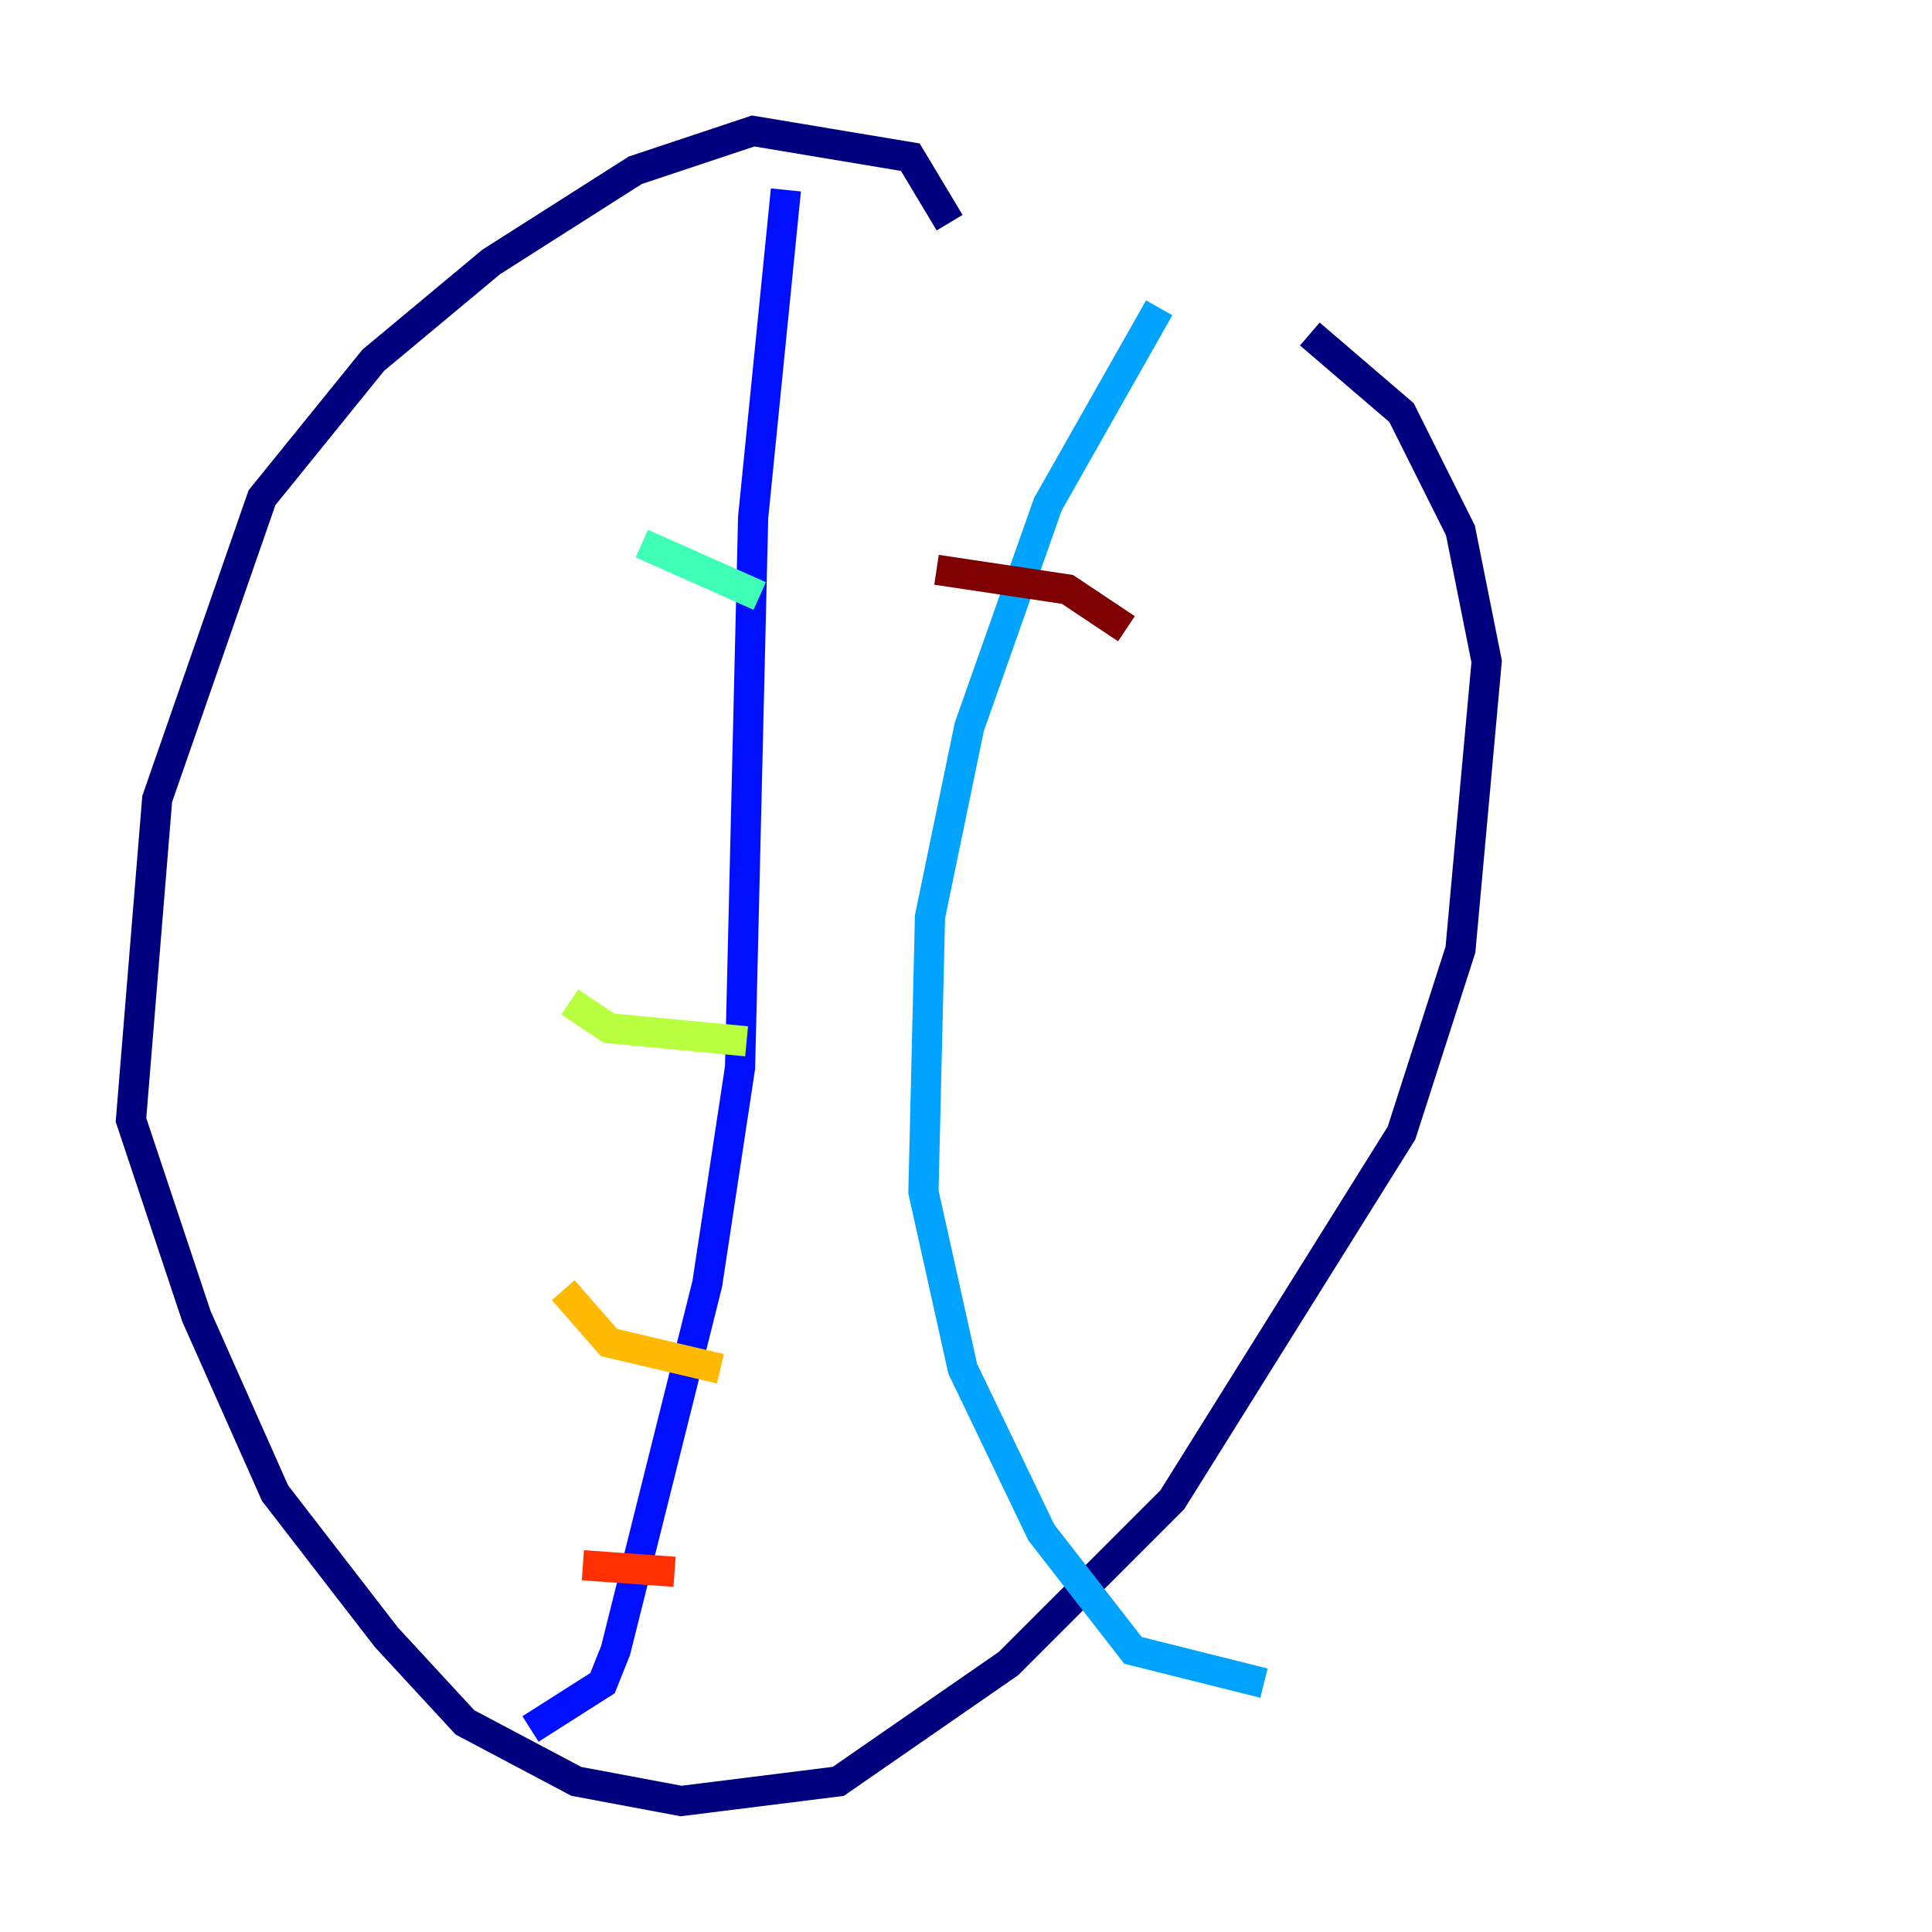 <?xml version="1.0" encoding="utf-8" ?>
<svg baseProfile="tiny" height="128" version="1.2" viewBox="0,0,128,128" width="128" xmlns="http://www.w3.org/2000/svg" xmlns:ev="http://www.w3.org/2001/xml-events" xmlns:xlink="http://www.w3.org/1999/xlink"><defs /><polyline fill="none" points="62.915,14.752 60.312,10.414 49.898,8.678 42.088,11.281 32.542,17.356 24.732,23.864 17.356,32.976 10.414,52.936 8.678,74.197 13.017,87.214 18.224,98.929 25.6,108.475 30.807,114.115 38.183,118.02 45.125,119.322 55.539,118.02 66.82,110.21 77.668,99.363 92.854,75.064 96.759,62.915 98.495,43.824 96.759,35.146 92.854,27.336 86.78,22.129" stroke="#00007f" stroke-width="2" /><polyline fill="none" points="52.068,12.583 49.898,34.278 49.031,70.725 46.861,85.044 40.786,109.342 39.919,111.512 35.146,114.549" stroke="#0010ff" stroke-width="2" /><polyline fill="none" points="76.8,20.393 69.424,33.41 64.217,48.163 61.614,60.746 61.18,78.969 63.783,90.685 68.99,101.532 75.064,109.342 83.742,111.512" stroke="#00a4ff" stroke-width="2" /><polyline fill="none" points="42.522,36.014 50.332,39.485" stroke="#3fffb7" stroke-width="2" /><polyline fill="none" points="37.749,66.386 40.352,68.122 49.464,68.99" stroke="#b7ff3f" stroke-width="2" /><polyline fill="none" points="37.315,85.478 40.352,88.949 47.729,90.685" stroke="#ffb900" stroke-width="2" /><polyline fill="none" points="38.617,103.702 44.691,104.136" stroke="#ff3000" stroke-width="2" /><polyline fill="none" points="62.047,37.749 70.725,39.051 74.63,41.654" stroke="#7f0000" stroke-width="2" /></svg>